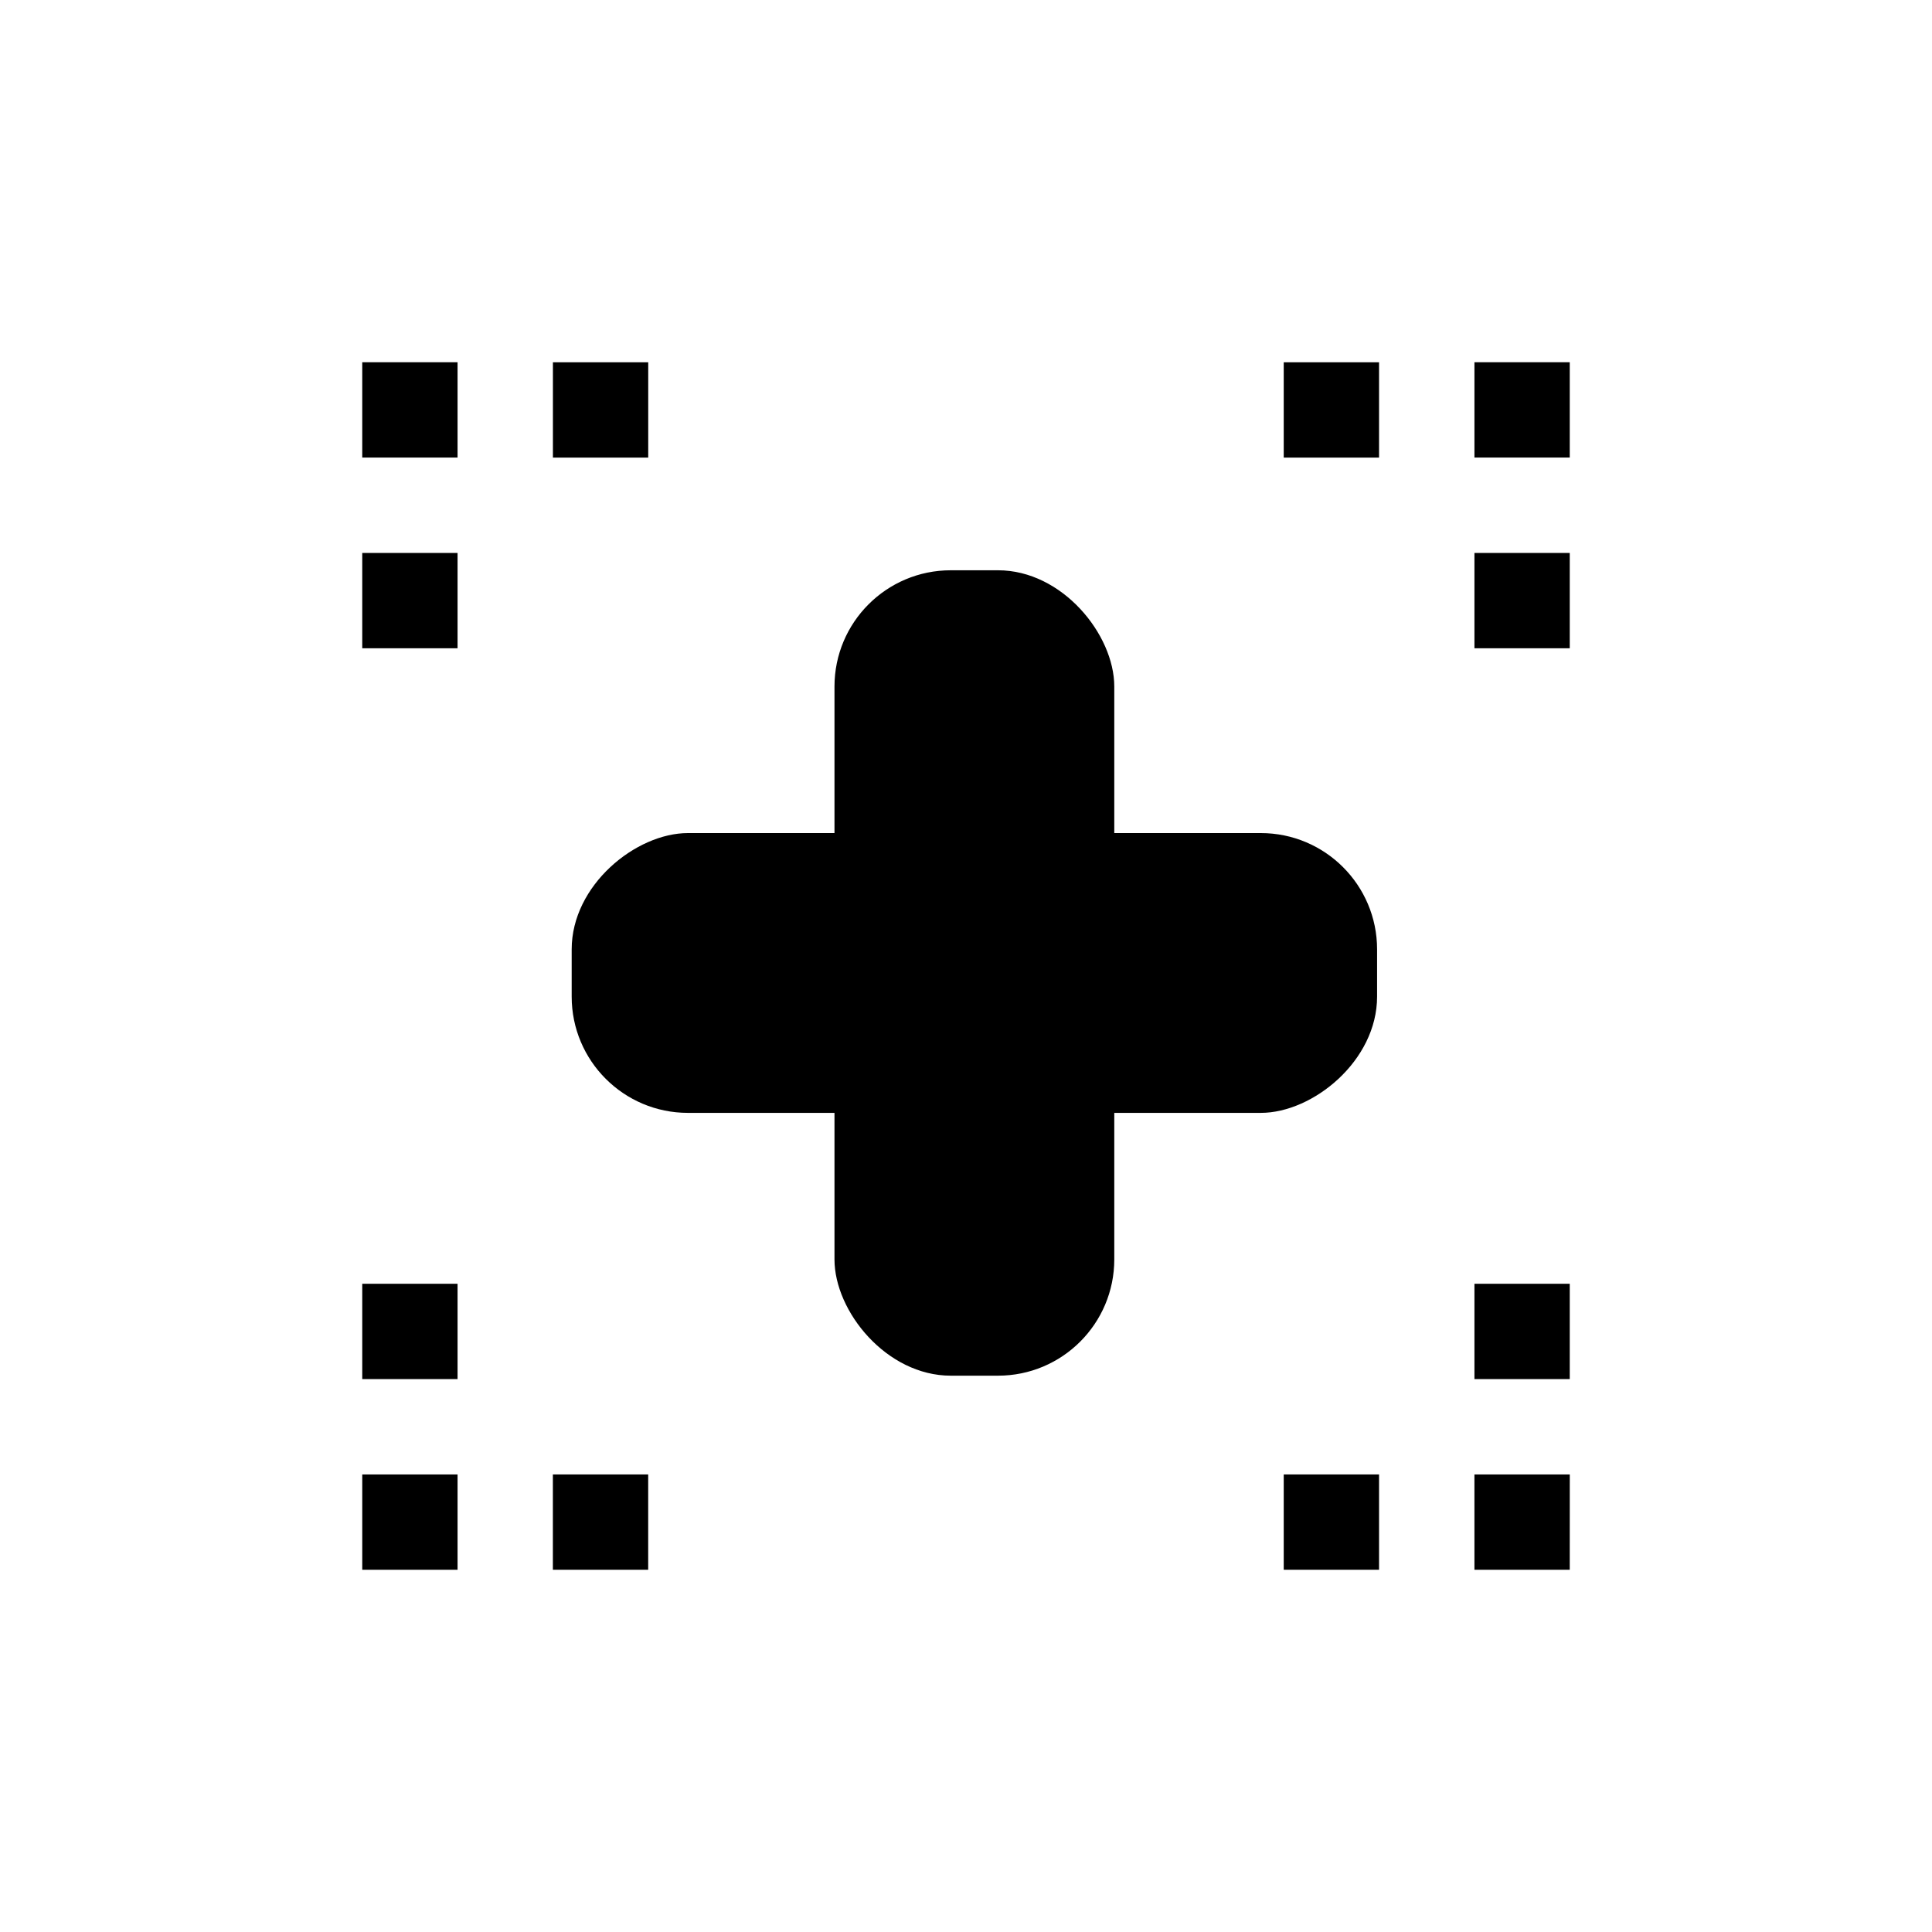 <?xml version="1.0" encoding="UTF-8" standalone="no"?>
<!-- Created with Inkscape (http://www.inkscape.org/) -->

<svg
   xmlns:dc="http://purl.org/dc/elements/1.1/"
   xmlns:cc="http://creativecommons.org/ns#"
   xmlns:rdf="http://www.w3.org/1999/02/22-rdf-syntax-ns#"
   xmlns:svg="http://www.w3.org/2000/svg"
   xmlns="http://www.w3.org/2000/svg"
   xmlns:sodipodi="http://sodipodi.sourceforge.net/DTD/sodipodi-0.dtd"
   xmlns:inkscape="http://www.inkscape.org/namespaces/inkscape"
   width="48"
   height="48"
   id="svg3474"
   version="1.1"
   inkscape:version="0.48+devel r12388"
   sodipodi:docname="zoom-in.svg">
  <defs
     id="defs3476" />
  <sodipodi:namedview
     id="base"
     pagecolor="#ffffff"
     bordercolor="#666666"
     borderopacity="1.0"
     inkscape:pageopacity="0.0"
     inkscape:pageshadow="2"
     inkscape:zoom="7.919596"
     inkscape:cx="-1.7194699"
     inkscape:cy="31.272879"
     inkscape:document-units="px"
     inkscape:current-layer="layer1"
     showgrid="false"
     fit-margin-top="0"
     fit-margin-left="0"
     fit-margin-right="0"
     fit-margin-bottom="0"
     inkscape:window-width="1366"
     inkscape:window-height="714"
     inkscape:window-x="0"
     inkscape:window-y="30"
     inkscape:window-maximized="1" />
  <g
     inkscape:label="Capa 1"
     inkscape:groupmode="layer"
     id="layer1"
     transform="translate(-290.286,-551.219)">
    <g
       id="g839"
       transform="matrix(1.5,0,0,1.5,-213.014,86.578)">
      <g
         id="text872"
         style="font-size:7.5px;font-style:normal;font-variant:normal;font-weight:bold;font-stretch:normal;line-height:125%;letter-spacing:0px;word-spacing:0px;fill:#ffffff;fill-opacity:1;stroke:none;font-family:Impact;-inkscape-font-specification:Impact Bold" />
    </g>
    <path
       style="fill:#000000;fill-opacity:1;stroke-width:0.2;stroke-linejoin:round"
       d="m 299.286,560.219 2.368,0 0,2.368 -2.368,0 L 299.286,560.219 Z"
       id="path4105"
       inkscape:connector-curvature="0" />
    <path
       style="fill:#000000;fill-opacity:1;stroke-width:0.2;stroke-linejoin:round"
       d="m 301.654,567.325 -2.368,0 0,-2.368 2.368,0 L 301.654,567.325 Z"
       id="path4103"
       inkscape:connector-curvature="0" />
    <path
       style="fill:#000000;fill-opacity:1;stroke-width:0.2;stroke-linejoin:round"
       d="m 304.023,562.588 0,-2.368 2.368,0 0,2.368 L 304.023,562.588 Z"
       id="path4093"
       inkscape:connector-curvature="0" />
    <path
       style="fill:#000000;fill-opacity:1;stroke-width:0.2;stroke-linejoin:round"
       d="m 329.286,560.219 5e-5,2.368 -2.368,0 -5e-5,-2.368 L 329.286,560.219 Z"
       id="path4091"
       inkscape:connector-curvature="0" />
    <path
       style="fill:#000000;fill-opacity:1;stroke-width:0.2;stroke-linejoin:round"
       d="m 329.286,567.325 -2.368,0 0,-2.368 2.368,0 L 329.286,567.325 Z"
       id="path4089"
       inkscape:connector-curvature="0" />
    <path
       style="fill:#000000;fill-opacity:1;stroke-width:0.2;stroke-linejoin:round"
       d="m 329.286,590.219 -2.368,0 -2.5e-4,-2.368 2.369,-5e-5 L 329.286,590.219 Z"
       id="path4085"
       inkscape:connector-curvature="0" />
    <path
       style="fill:#000000;fill-opacity:1;stroke-width:0.2;stroke-linejoin:round"
       d="m 329.286,585.482 -2.368,0 0,-2.368 2.368,0 L 329.286,585.482 Z"
       id="path4079"
       inkscape:connector-curvature="0" />
    <path
       style="fill:#000000;fill-opacity:1;stroke-width:0.2;stroke-linejoin:round"
       d="m 322.18,562.588 0,-2.368 2.368,0 0,2.368 L 322.18,562.588 Z"
       id="path4077"
       inkscape:connector-curvature="0" />
    <path
       style="fill:#000000;fill-opacity:1;stroke-width:0.2;stroke-linejoin:round"
       d="m 301.654,585.482 -2.368,0 0,-2.368 2.368,0 L 301.654,585.482 Z"
       id="path4071"
       inkscape:connector-curvature="0" />
    <path
       style="fill:#000000;fill-opacity:1;stroke-width:0.2;stroke-linejoin:round"
       d="m 301.654,587.851 5e-5,2.368 -2.368,0 0,-2.368 L 301.654,587.851 Z"
       id="path4069"
       inkscape:connector-curvature="0" />
    <path
       style="fill:#000000;fill-opacity:1;stroke-width:0.2;stroke-linejoin:round"
       d="m 304.022,590.219 0,-2.368 2.368,0 0,2.368 L 304.022,590.219 Z"
       id="path4063"
       inkscape:connector-curvature="0" />
    <path
       style="fill:#000000;fill-opacity:1;stroke-width:0.2;stroke-linejoin:round"
       d="m 322.18,590.219 0,-2.368 2.368,0 0,2.368 L 322.18,590.219 Z"
       id="path4061"
       inkscape:connector-curvature="0" />
    <g
       transform="matrix(0.667,0,0,0.667,-100.952,227.93)"
       id="layer1-9"
       inkscape:label="Capa 1">
      <g
         inkscape:label="Capa 1"
         id="layer1-45"
         transform="translate(371.429,-91.429)">
        <g
           transform="translate(-234.286,88.571)"
           id="layer1-2"
           inkscape:label="Capa 1">
          <g
             inkscape:label="Capa 1"
             id="layer1-4"
             transform="translate(-88.571,-82.857)">
            <rect
               style="fill:#000000;fill-opacity:1;stroke:none"
               id="rect4046"
               width="10.422"
               height="30"
               x="569.075"
               y="591.648"
               ry="4.331" />
            <rect
               ry="4.331"
               y="-589.286"
               x="601.437"
               height="30"
               width="10.422"
               id="rect4048"
               style="fill:#000000;fill-opacity:1;stroke:none"
               transform="matrix(0,1,-1,0,0,0)" />
          </g>
        </g>
      </g>
    </g>
  </g>
</svg>
